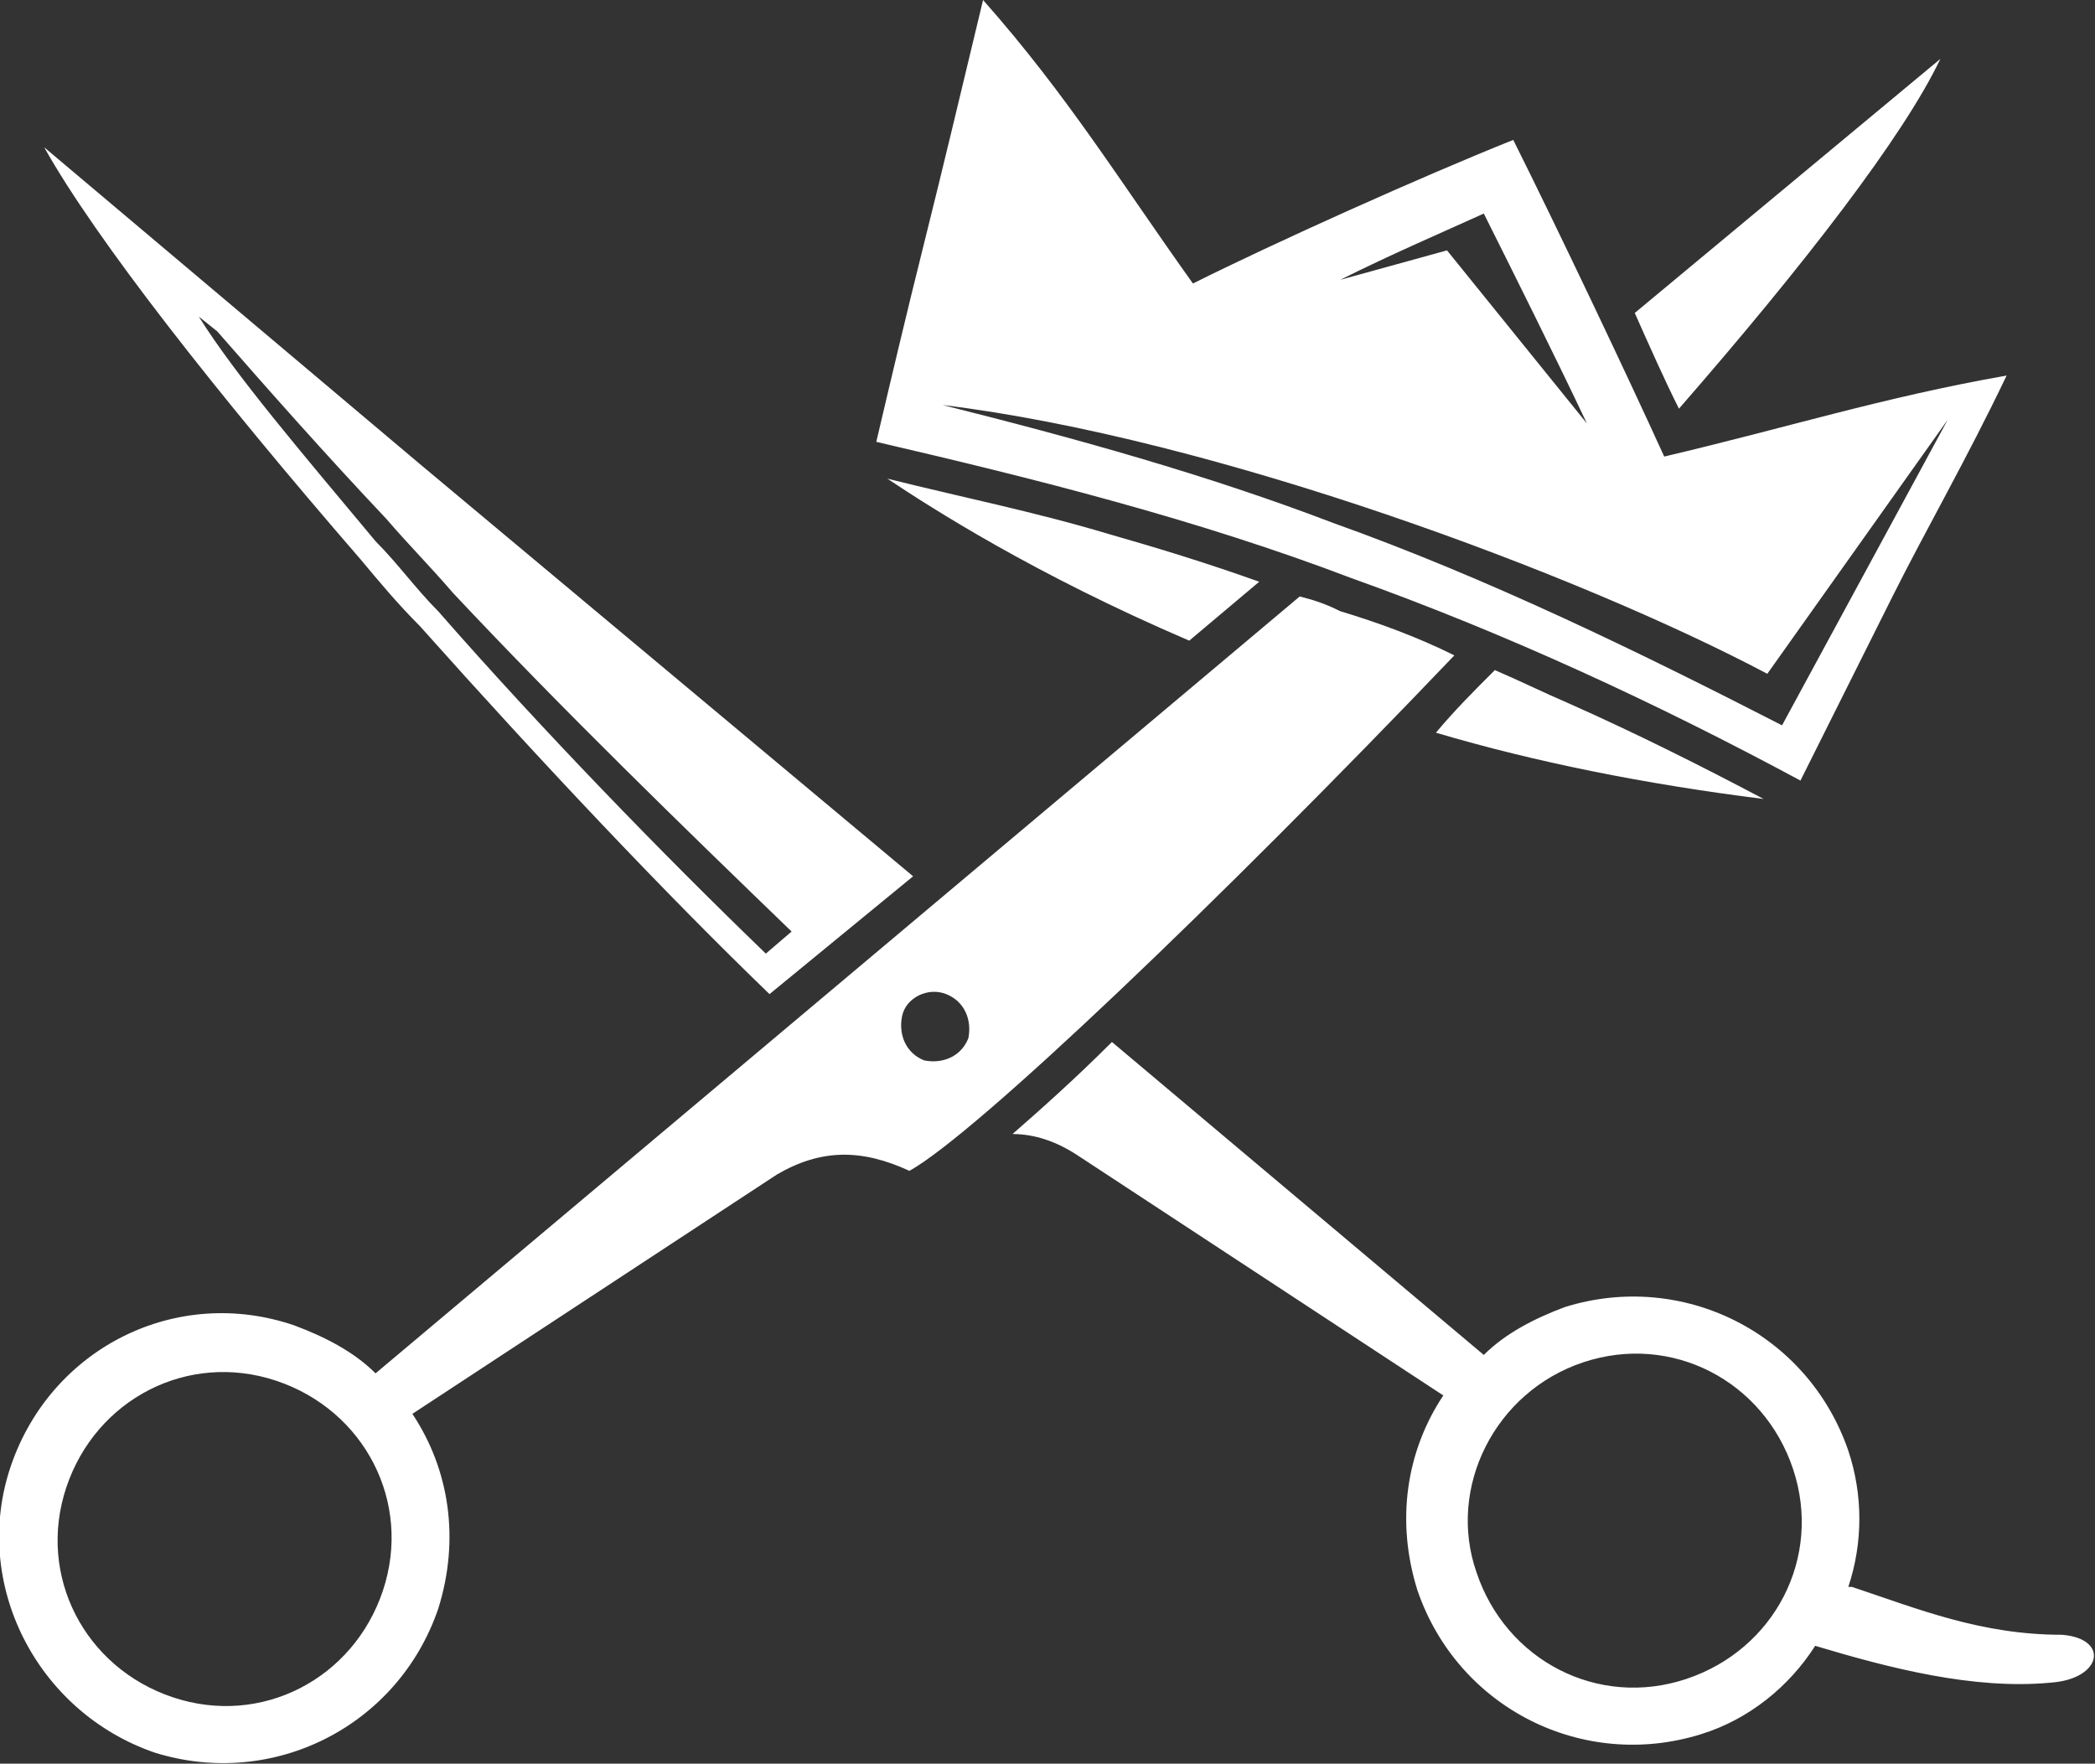 <?xml version="1.0" encoding="utf-8"?>
<!-- Generator: Adobe Illustrator 17.1.0, SVG Export Plug-In . SVG Version: 6.00 Build 0)  -->
<!DOCTYPE svg PUBLIC "-//W3C//DTD SVG 1.1//EN" "http://www.w3.org/Graphics/SVG/1.1/DTD/svg11.dtd">
<svg version="1.1" id="Layer_1" xmlns="http://www.w3.org/2000/svg" xmlns:xlink="http://www.w3.org/1999/xlink" x="0px" y="0px"
	 viewBox="0 0 56.9 47.9" enable-background="new 0 0 56.9 47.9" xml:space="preserve">
<rect x="0" y="0" width="56.9" height="47.9" fill="#333333" stroke="none"/>
<path fill-rule="evenodd" clip-rule="evenodd" fill="#FFFFFF" d="M56,44.4c-2.2,0-3.9-0.7-5.7-1.3l-0.1,0c0.4-1.2,0.4-2.5,0-3.7
	c-1.1-3.2-4.5-4.9-7.7-3.9c-0.8,0.3-1.6,0.7-2.2,1.3l-10.1-8.5c-1,1-1.9,1.8-2.7,2.5c0.6,0,1.2,0.2,1.8,0.6l9.9,6.5
	c-1,1.5-1.3,3.4-0.7,5.3c1.1,3.2,4.5,4.9,7.7,3.9c1.3-0.4,2.4-1.3,3.1-2.4c2,0.6,4.3,1.2,6.4,1C57.1,45.6,57.3,44.5,56,44.4L56,44.4
	z M9.8,15.2c0.5,0.6,1,1.2,1.6,1.8c3.3,3.7,6.7,7.3,9.5,10l3.9-3.2L11.4,12.6L1.2,4C2.6,6.5,5.9,10.7,9.8,15.2L9.8,15.2z M10.5,14.1
	c0.6,0.7,1.2,1.3,1.8,2c3,3.2,6.3,6.4,9.2,9.2l-0.7,0.6c-2.8-2.7-6.1-6.1-8.9-9.3c-0.6-0.6-1.1-1.3-1.7-1.9c-2-2.4-3.8-4.5-4.8-6.1
	L5.9,9C7.3,10.6,8.8,12.3,10.5,14.1L10.5,14.1z M24.1,13c2,0.5,4,0.9,6,1.5c1.4,0.4,2.7,0.8,4.1,1.3l-1.9,1.6
	C28.1,15.6,25.3,13.8,24.1,13L24.1,13z M39,19.9c2.7,0.8,5.7,1.4,8.9,1.8c-1.7-0.9-3.5-1.8-5.3-2.6c-0.7-0.3-1.3-0.6-2-0.9
	C40,18.8,39.5,19.3,39,19.9L39,19.9z M23.8,12c0.4-1.7,0.8-3.4,1.3-5.4c0.5-2,1-4.1,1.6-6.6c2.3,2.6,3.7,4.9,5.7,7.7
	c2.2-1.1,6.2-2.9,8.7-3.9c1.2,2.4,3.1,6.4,4.1,8.6c3.4-0.8,5.9-1.6,9.3-2.2c-1.1,2.3-2.2,4.2-3.1,6c-0.9,1.8-1.7,3.4-2.5,5
	c-3.9-2.1-8-4-12.2-5.5C32.5,14.1,28.1,13,23.8,12L23.8,12z M36.4,7.6l2.9-0.8l3.8,4.7c-0.9-1.9-2-4.1-2.8-5.7
	C39.2,6.3,37.8,6.9,36.4,7.6L36.4,7.6z M48,18.3c-5.1-2.7-15-6.4-22.4-7.3c3.6,0.9,7.2,1.9,10.6,3.2c4.2,1.5,8.3,3.5,12.2,5.5
	l4.5-8.3L48,18.3L48,18.3z M44.4,8.5c0.4,0.9,0.8,1.8,1.2,2.6c3.4-3.9,6.1-7.4,7.1-9.5L44.4,8.5L44.4,8.5z M39.5,17.8
	c-6.4,6.7-13,13-14.8,14c-1.3-0.6-2.4-0.6-3.6,0.1l-9.9,6.5c1,1.5,1.3,3.4,0.7,5.3c-1.1,3.2-4.5,4.9-7.7,3.9C1,46.5-0.8,43,0.3,39.8
	C1.4,36.6,4.8,34.9,8,36c0.8,0.3,1.6,0.7,2.2,1.3l25.1-21.1c0.4,0.1,0.7,0.2,1.1,0.4C37.4,16.9,38.5,17.3,39.5,17.8L39.5,17.8z
	 M7.5,37.5c-2.4-0.8-4.9,0.5-5.7,2.9c-0.8,2.4,0.5,4.9,2.9,5.7c2.4,0.8,4.9-0.5,5.7-2.9C11.2,40.8,9.9,38.3,7.5,37.5L7.5,37.5z
	 M25.7,27c0.5,0.2,0.7,0.7,0.6,1.2c-0.2,0.5-0.7,0.7-1.2,0.6c-0.5-0.2-0.7-0.7-0.6-1.2C24.6,27.1,25.2,26.8,25.7,27L25.7,27z M43,37
	c2.4-0.8,4.9,0.5,5.7,2.9c0.8,2.4-0.5,4.9-2.9,5.7c-2.4,0.8-4.9-0.5-5.7-2.9C39.3,40.4,40.6,37.8,43,37z"/>
</svg>
